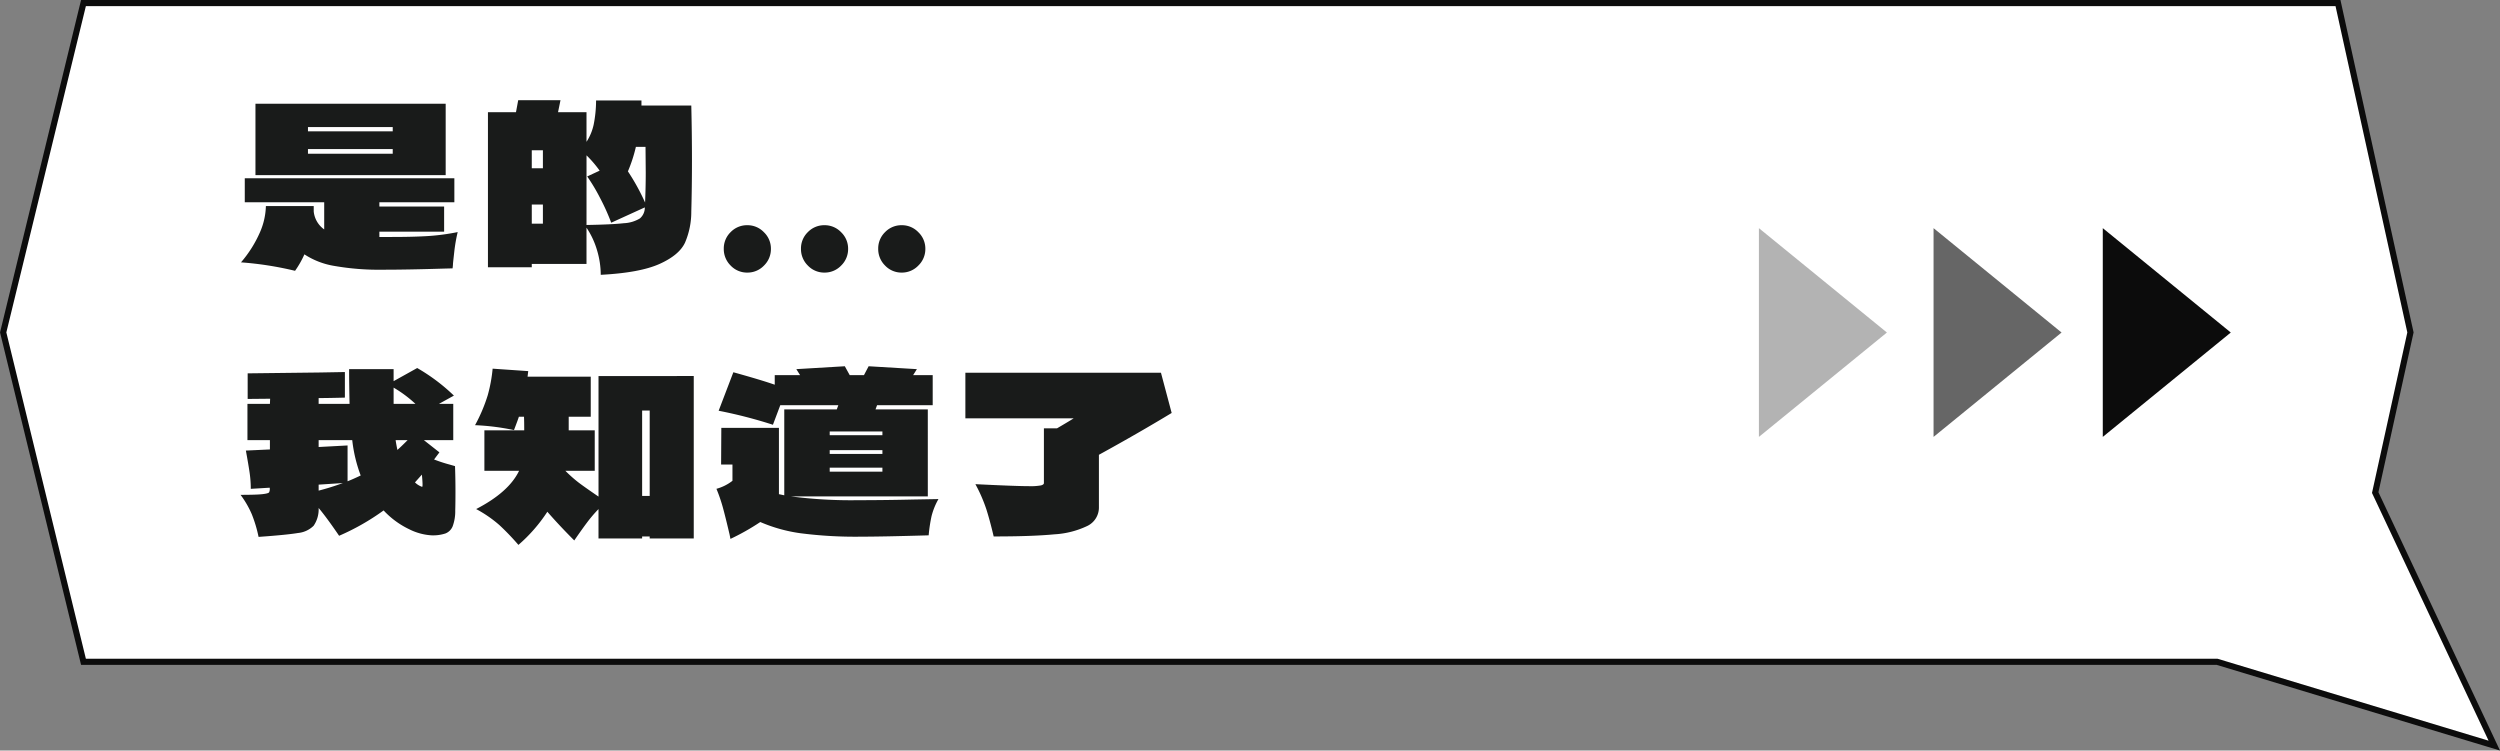 <svg xmlns="http://www.w3.org/2000/svg" width="407.946" height="122.472" viewBox="0 0 407.946 122.472">
  <rect x="0" y="0" width="407.946" height="122.472" fill="#808080" stroke="none"/>
  <g id="グループ_5" data-name="グループ 5" transform="translate(-945.487 433.442)">
    <g id="Button_繼續_是的我知道了" data-name="Button 繼續 是的我知道了" transform="translate(-266.025 56.272)">
      <path id="路径_2455" data-name="路径 2455" d="M1618.527-368.046l-19.431-41.29,5.75-26.134-11.825-53.744H1225.132l-13.1,53.744,13.1,53.744h348.145Z" fill="#fff" stroke="#0c0c0c" stroke-miterlimit="10" stroke-width="1"/>
      <path id="路径_2456" data-name="路径 2456" d="M1575.527-435.454l-20.887-17.032v34.064Z" fill="#0c0c0c"/>
      <path id="路径_2457" data-name="路径 2457" d="M1519.414-435.454l-20.887-17.032v34.064Z" fill="#b3b3b3"/>
      <path id="路径_2458" data-name="路径 2458" d="M1547.914-435.454l-20.887-17.032v34.064Z" fill="#666"/>
    </g>
    <g id="是的..._我知道了_" data-name="是的... 我知道了 " transform="translate(-266.025 56.272)" style="isolation: isolate">
      <path id="パス_14" data-name="パス 14" d="M2.723-15.538V-27.192h31.04v11.654Zm22.4-7.152v-.69H11.291v.69Zm-13.832,2.9v.762H25.122v-.762Zm13.65,14.34q3.449,0,5.863-.145a35.426,35.426,0,0,0,4.919-.653,26.408,26.408,0,0,0-.545,3.1Q35-1.561,34.961-1.162a7.671,7.671,0,0,1-.073.835L33.472-.29q-5.881.182-9.911.182a42.126,42.126,0,0,1-7.969-.617A12.626,12.626,0,0,1,10.71-2.614,15.522,15.522,0,0,1,9.185.073,54.407,54.407,0,0,0,.363-1.307a19.413,19.413,0,0,0,3.1-4.919,11.343,11.343,0,0,0,.962-4.266h7.805v.871A4.086,4.086,0,0,0,13.941-6.68v-4.429H.98V-15.03h34.2v3.921H22.944v.69H33.509v4.1H22.944v.871h2ZM73.842-26.9q.109,4.611.109,9,0,4.32-.109,8.314a12.7,12.7,0,0,1-1.017,5.046Q71.882-2.5,68.669-1.053T59.067.726a14.085,14.085,0,0,0-.6-3.993,13.31,13.31,0,0,0-1.724-3.7v5.918H47.812v.545H40.66v-25.3h4.574l.363-1.96h6.9l-.4,1.96h4.647v4.828a8.4,8.4,0,0,0,1.18-2.868,20.246,20.246,0,0,0,.381-3.885H65.71v.835ZM64.8-20.149A24.129,24.129,0,0,1,63.5-16.155a34.976,34.976,0,0,1,2.8,5.083q.109-2.469.109-4.865l-.036-4.211ZM49.628-16.664V-19.6H47.812v2.941Zm7.116,9.258q4.211-.073,6.1-.29a5.508,5.508,0,0,0,2.614-.781,2.316,2.316,0,0,0,.8-1.8l-5.482,2.5a35,35,0,0,0-1.852-4.1,29.261,29.261,0,0,0-2.069-3.449l2.033-.944a18.834,18.834,0,0,0-2.142-2.5Zm-8.931-3.34v3.122h1.815v-3.122ZM82.991.363A3.68,3.68,0,0,1,80.268-.781a3.769,3.769,0,0,1-1.125-2.741,3.709,3.709,0,0,1,1.125-2.723A3.709,3.709,0,0,1,82.991-7.37a3.7,3.7,0,0,1,2.7,1.144,3.7,3.7,0,0,1,1.144,2.7A3.739,3.739,0,0,1,85.7-.781,3.7,3.7,0,0,1,82.991.363Zm12.6,0A3.68,3.68,0,0,1,92.866-.781,3.769,3.769,0,0,1,91.74-3.521a3.709,3.709,0,0,1,1.125-2.723A3.709,3.709,0,0,1,95.588-7.37a3.7,3.7,0,0,1,2.7,1.144,3.7,3.7,0,0,1,1.144,2.7A3.739,3.739,0,0,1,98.293-.781,3.7,3.7,0,0,1,95.588.363Zm12.6,0a3.68,3.68,0,0,1-2.723-1.144,3.769,3.769,0,0,1-1.125-2.741,3.709,3.709,0,0,1,1.125-2.723,3.709,3.709,0,0,1,2.723-1.125,3.7,3.7,0,0,1,2.7,1.144,3.7,3.7,0,0,1,1.144,2.7,3.739,3.739,0,0,1-1.144,2.741A3.7,3.7,0,0,1,108.186.363Z" transform="translate(1250.474 -445.596)" fill="#191b1a"/>
      <path id="パス_13" data-name="パス 13" d="M35.287-11.617q.073,1.96.073,4.175,0,1.815-.036,3.05a7.1,7.1,0,0,1-.417,2.578,2.093,2.093,0,0,1-1.18,1.18,6.477,6.477,0,0,1-2.251.309,9.286,9.286,0,0,1-3.63-.98,13.8,13.8,0,0,1-4.211-3.086A38.137,38.137,0,0,1,16.373-.254q-2-2.941-3.34-4.538a4.747,4.747,0,0,1-.817,2.9A4.193,4.193,0,0,1,9.657-.708Q7.842-.4,3.231-.073a21.651,21.651,0,0,0-1.107-3.7A15.45,15.45,0,0,0,.29-6.934q2.541,0,3.54-.109t1.125-.309A1.342,1.342,0,0,0,5.046-8.1L1.96-7.914a18.2,18.2,0,0,0-.182-2.578q-.182-1.271-.617-3.667l3.921-.182v-1.525H1.416v-5.918H5.083l.036-.835-3.667.036v-4.175L13.287-26.9l4.03-.073V-22.8q-2.686.073-4.284.073v.944h5.046q-.073-3.413-.073-5.663h7.261v1.96l3.848-2.142a30.562,30.562,0,0,1,5.99,4.5l-2.432,1.343H35v5.918H30.2l2.541,2-.871,1.162q1.125.436,2.16.726T35.287-11.617ZM28.825-21.782a19.992,19.992,0,0,0-3.558-2.65v2.65ZM13.033-15.865v1.125l4.72-.254v5.845q.762-.29,2.142-.944a23.784,23.784,0,0,1-1.38-5.772Zm12.852,1.6q.545-.472,1.67-1.6h-1.96Q25.7-15.139,25.885-14.267Zm4.03,6.026q.073,0,.073-.363,0-.545-.109-1.634L28.753-8.967A3.072,3.072,0,0,0,29.914-8.241Zm-16.881.617A40.857,40.857,0,0,0,16.99-8.858L13.033-8.6Zm61.209-18.7V.182H67.053V-.145H65.819V.182H58.7V-4.611A23.034,23.034,0,0,0,56.8-2.378Q55.944-1.234,54.746.508q-2.432-2.432-4.393-4.683a25.587,25.587,0,0,1-4.72,5.409,39.472,39.472,0,0,0-3.122-3.249,20.11,20.11,0,0,0-3.776-2.6q5.337-2.759,7.007-6.244H40.08v-6.607h6.5q0-1.452-.036-2.215h-.835q-.145.472-.8,2.178a38.52,38.52,0,0,0-6.353-.8,26.275,26.275,0,0,0,2.069-4.883,24.379,24.379,0,0,0,.8-4.338l5.809.4-.109.908h10.31v6.535H53.839v2.215h4.248v6.607H53.294a21.407,21.407,0,0,0,2.142,1.906q.98.744,3.267,2.305V-26.32Zm-8.423,5.627V-6.753h1.234V-20.693ZM101.143-6.063q4.356,0,8.931-.109l4.1-.073a11.143,11.143,0,0,0-1.125,2.777,24.738,24.738,0,0,0-.472,3.14q-7.479.218-10.964.218a69.675,69.675,0,0,1-9.984-.563A25.175,25.175,0,0,1,85.1-2.5,37.789,37.789,0,0,1,80.232.254l-.145-.726q-.69-2.941-1.107-4.447a25.814,25.814,0,0,0-1.035-3,7.371,7.371,0,0,0,2.614-1.307v-2.65H78.707l.036-5.99h9.4V-7.043l.871.182V-20.875h8.568l.254-.69H88.364l-1.2,3.195a76.8,76.8,0,0,0-8.858-2.287l2.4-6.281q4.574,1.271,6.753,2.033v-1.561h4.139l-.617-.98,7.914-.472.8,1.452h2.323l.762-1.452,7.878.472-.617.98h3.195v4.9h-9.076l-.254.69h8.531V-6.68H90.107A75.88,75.88,0,0,0,101.143-6.063Zm3.885-10.6v-.617h-8.6v.617Zm-8.6,2.432v.617h8.6v-.617Zm0,2.868v.653h8.6v-.653Zm55.8-8.931q-5.518,3.34-11.871,6.825v8.5a3.341,3.341,0,0,1-1.87,3.1,14.352,14.352,0,0,1-5.427,1.38q-3.558.345-9.875.345-.617-2.614-1.2-4.447A24.789,24.789,0,0,0,120.2-8.677q6.644.327,8.749.327a9.392,9.392,0,0,0,1.96-.127q.472-.127.472-.381v-8.931h2.142l.8-.472q1.234-.726,1.924-1.162h-17.68v-7.442H150.48Z" transform="translate(1250.474 -402.032)" fill="#191b1a"/>
    </g>
  </g>
</svg>
